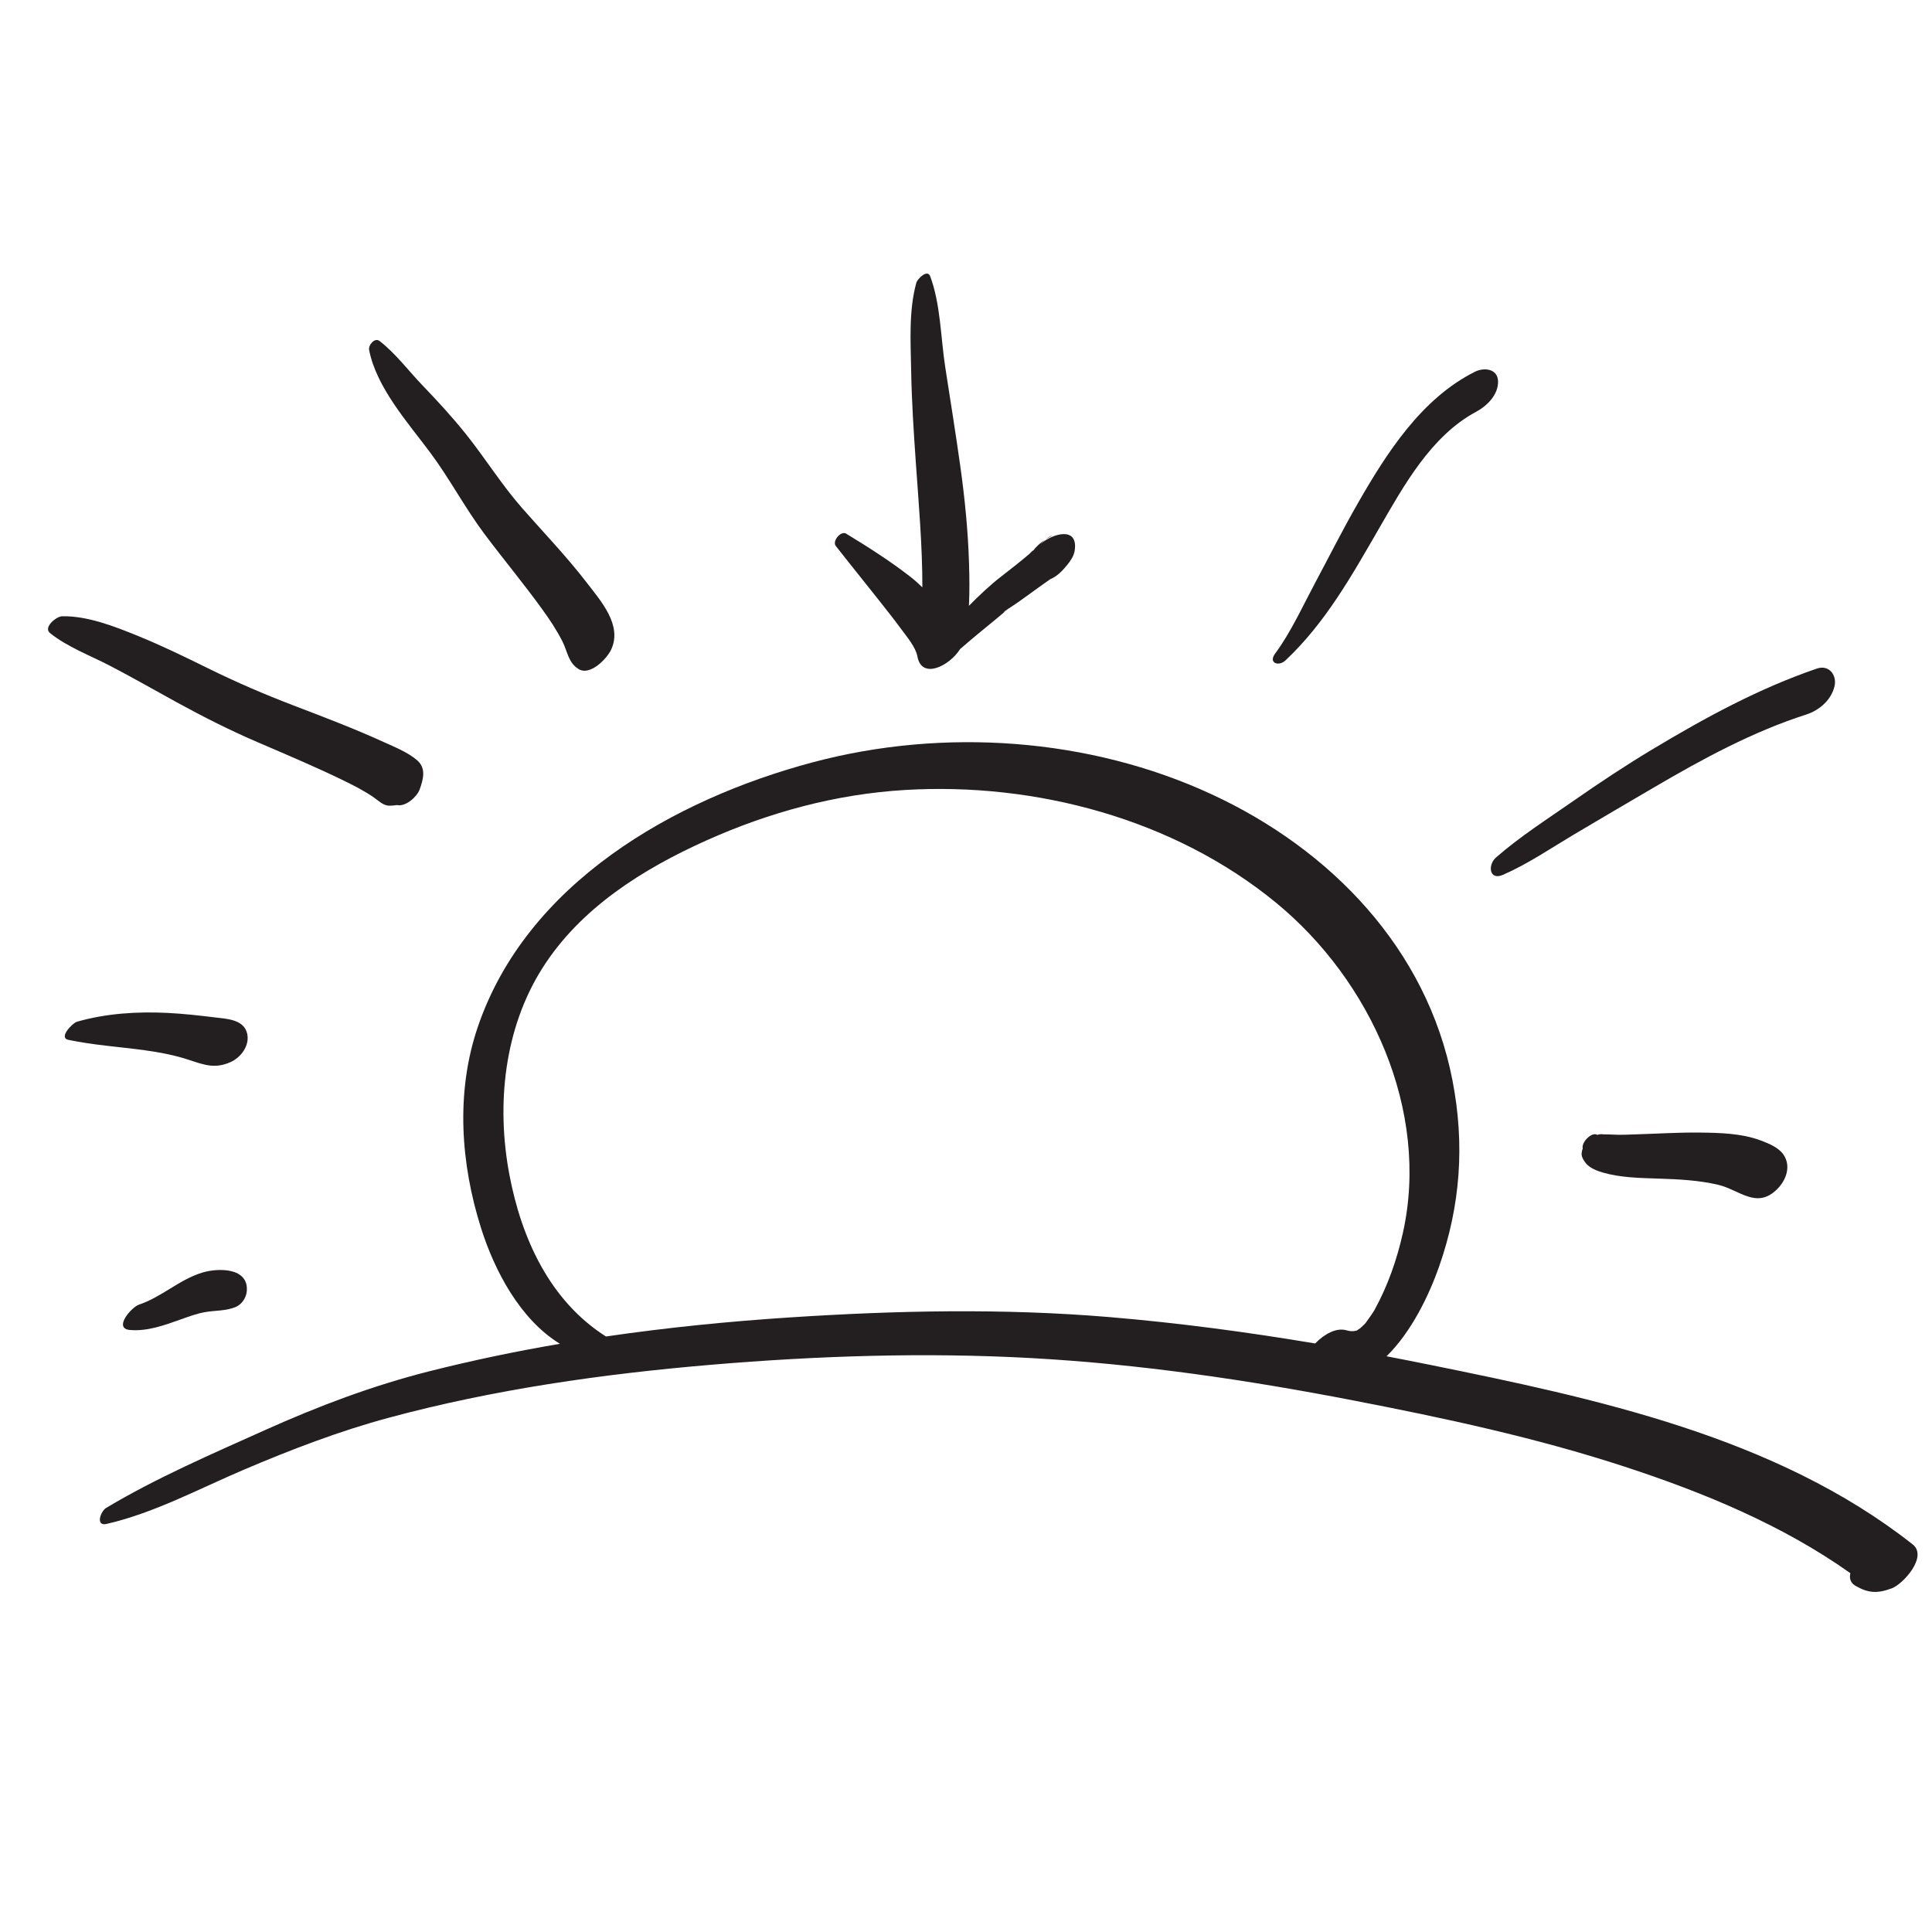 <?xml version="1.0" encoding="utf-8"?>
<!-- Generator: Adobe Illustrator 17.0.0, SVG Export Plug-In . SVG Version: 6.00 Build 0)  -->
<!DOCTYPE svg PUBLIC "-//W3C//DTD SVG 1.0//EN" "http://www.w3.org/TR/2001/REC-SVG-20010904/DTD/svg10.dtd">
<svg version="1.0" id="Layer_1" xmlns="http://www.w3.org/2000/svg" xmlns:xlink="http://www.w3.org/1999/xlink" x="0px" y="0px"
	 width="566.93px" height="566.93px" viewBox="0 0 566.93 566.93" enable-background="new 0 0 566.93 566.93" xml:space="preserve">
<path fill="#231F20" d="M561.255,453.187c-40.107-31.629-93.138-42.837-142.039-52.77c-4.113-0.835-8.232-1.644-12.354-2.431
	c7.313-7.123,12.478-17.943,15.384-26.196c6.345-18.02,7.609-35.992,3.967-54.781c-7.492-38.623-35.757-67.783-70.686-83.94
	c-35.962-16.636-78.683-19.551-116.849-9.424c-41.087,10.901-84.251,35.603-98.536,77.897c-6.441,19.07-4.97,39.983,1.051,58.939
	c3.988,12.56,11.52,26.779,23.117,33.844c-12.931,2.212-25.773,4.882-38.464,8.098c-16.565,4.196-32.426,10.194-47.998,17.189
	c-15.7,7.054-31.916,14.031-46.687,22.87c-1.691,1.013-3.214,5.476,0.151,4.698c13.945-3.215,27.1-10.311,40.224-15.899
	c13.877-5.909,27.966-11.322,42.542-15.255c30.781-8.305,62.807-12.857,94.529-15.539c31.187-2.637,62.745-3.689,94.008-1.969
	c31.699,1.744,63.232,6.381,94.381,12.404c26.924,5.207,53.722,10.945,79.814,19.482c23.056,7.544,46.259,17.098,66.168,31.233
	c-0.349,1.444-0.022,2.832,1.524,3.722c3.803,2.187,6.485,2.264,10.637,0.718C558.455,464.844,565.786,456.76,561.255,453.187z
	 M231.665,386.594c-17.969,1.176-35.971,2.972-53.847,5.588c-16.411-10.399-24.8-28.67-28.353-47.542
	c-3.861-20.504-1.553-42.914,9.823-60.75c11.165-17.505,29.364-28.897,47.929-37.236c18.507-8.313,38.075-13.629,58.358-14.841
	c38.298-2.289,78.878,8.484,108.804,33.03c27.961,22.935,45.235,61.215,37.297,96.893c-1.763,7.926-4.455,15.617-8.379,22.737
	c-0.34,0.616-1.481,2.241-2.166,3.181c-0.177,0.243-0.297,0.414-0.391,0.55c-0.11,0.112-0.253,0.264-0.461,0.49
	c-0.072,0.079-0.839,0.771-1.148,1.074c-0.613,0.392-1.552,0.983-0.383,0.352c-0.218,0.118-0.365,0.204-0.472,0.271
	c-0.118,0.024-0.27,0.06-0.491,0.119c-0.695,0.188-1.553,0.18-2.781-0.165c-2.892-0.813-6.453,1.155-9.079,3.886
	c-19.961-3.352-40.033-6.027-60.208-7.727C294.404,383.867,262.993,384.544,231.665,386.594z"/>
<path fill="#231F20" d="M267.031,169.161c-5.982-4.633-12.286-8.641-18.741-12.566c-1.551-0.942-4.144,2.186-3.042,3.6
	c4.165,5.345,8.447,10.587,12.637,15.911c2.217,2.816,4.456,5.623,6.578,8.512c1.595,2.172,4.251,5.295,4.747,8.031
	c1.235,6.829,9.353,2.83,12.511-2.17c3.355-2.93,6.766-5.729,10.258-8.578c1.281-1.045,2.532-2.127,3.781-3.207
	c0.094-0.06,0.188-0.119,0.294-0.185c1.173-0.724,2.298-1.518,3.424-2.311c2.899-2.042,5.73-4.177,8.649-6.19
	c0.023-0.016,0.037-0.026,0.058-0.041c0.025-0.011,0.042-0.017,0.071-0.029c2.045-0.896,3.537-2.477,4.911-4.174
	c0.978-1.207,1.958-2.621,2.192-4.185c1.1-7.317-6.555-4.958-9.979-1.993c-0.119,0.104-0.227,0.218-0.34,0.326
	c0.592-0.654,1.187-1.18,1.722-1.596c-1.475,0.929-2.715,2.086-3.791,3.521c0.816-1.09-0.988,0.775-0.887,0.689
	c-2.667,2.255-5.414,4.43-8.183,6.56c-3.403,2.618-6.553,5.624-9.582,8.702c0.001-0.021,0.002-0.04,0.003-0.061
	c0.217-4.145,0.157-8.301,0.03-12.447c-0.291-9.482-1.231-18.975-2.544-28.366c-1.361-9.749-2.937-19.466-4.438-29.194
	c-1.326-8.592-1.359-18.492-4.413-26.647c-0.826-2.206-3.769,0.798-4.073,1.91c-2.253,8.231-1.663,17.304-1.515,25.764
	c0.159,8.996,0.746,17.984,1.371,26.958c0.847,12.171,1.933,24.415,1.919,36.638C269.514,171.232,268.32,170.159,267.031,169.161z
	 M295.757,178.696C294.371,179.883,293.85,179.903,295.757,178.696L295.757,178.696z"/>
<path fill="#231F20" d="M306.764,158.316c0.362-0.228,0.727-0.453,1.121-0.652C309.464,156.863,308.41,157.041,306.764,158.316z"/>
<path fill="#231F20" d="M136.66,127.304c-3.958-4.939-8.251-9.603-12.635-14.164c-4.178-4.348-7.87-9.375-12.646-13.078
	c-1.429-1.109-3.335,1.219-3.07,2.594c2.135,11.063,11.412,21.385,17.974,30.207c5.726,7.697,10.147,16.182,15.903,23.863
	c5.556,7.413,11.486,14.535,16.916,22.046c2.195,3.038,4.282,6.154,5.967,9.509c1.521,3.025,1.666,6.187,4.736,8.063
	c3.396,2.074,8.309-3.117,9.516-5.677c3.391-7.19-2.989-14.292-7.176-19.731c-5.855-7.611-12.545-14.568-18.88-21.774
	C147.177,142.234,142.411,134.483,136.66,127.304z"/>
<path fill="#231F20" d="M51.784,206.041c7.918,4.344,15.781,8.309,24.07,11.868c8.353,3.588,16.734,7.124,24.912,11.103
	c3.038,1.479,6.115,3.045,8.9,4.969c1.395,0.961,2.782,2.439,4.584,2.439c0.85,0.001,1.693-0.063,2.517-0.283
	c-0.371,0.099-0.537,0.133-0.578,0.141c0.053-0.009,0.286-0.041,0.521-0.004c2.464,0.387,5.688-2.504,6.446-4.643
	c1.052-2.961,1.974-6.197-0.778-8.557c-2.75-2.358-6.624-3.883-9.879-5.369c-8.622-3.939-17.498-7.297-26.348-10.684
	c-8.59-3.288-16.842-6.836-25.098-10.909c-6.736-3.322-13.445-6.59-20.401-9.43c-6.854-2.798-14.974-6.013-22.47-5.841
	c-1.598,0.036-5.592,3.23-3.506,4.924c4.969,4.036,11.899,6.635,17.594,9.6C38.843,198.785,45.289,202.477,51.784,206.041z"/>
<path fill="#231F20" d="M116.19,236.277C116.176,236.279,116.175,236.279,116.19,236.277L116.19,236.277z"/>
<path fill="#231F20" d="M55.466,311.017c4.52,1.495,7.601,2.666,12.152,0.661c3.102-1.367,5.65-4.834,4.934-8.269
	c-0.905-4.335-6.094-4.444-9.773-4.893c-4.502-0.547-8.979-1.05-13.51-1.277c-8.971-0.451-18.059,0.115-26.703,2.586
	c-1.25,0.355-5.512,4.684-2.494,5.316c7.354,1.545,14.877,2.021,22.329,3.041C46.8,308.785,51.245,309.62,55.466,311.017z"/>
<path fill="#231F20" d="M59.433,373.412c-6.785,2.029-11.973,7.187-18.635,9.416c-2.241,0.75-7.691,7.038-2.623,7.449
	c5.159,0.42,10.092-1.41,14.889-3.113c2.4-0.852,4.663-1.717,7.191-2.146c3.037-0.517,5.877-0.3,8.777-1.435
	c1.883-0.736,3.229-2.751,3.388-4.706C72.991,371.896,64.016,372.04,59.433,373.412z"/>
<path fill="#231F20" d="M377.22,193.785c11.768-11.088,19.447-24.873,27.467-38.744c7.248-12.536,15.24-27.111,28.436-34.182
	c3.213-1.721,6.583-5.023,6.468-8.983c-0.108-3.728-4.132-4.124-6.823-2.771c-15.681,7.887-25.834,23.778-34.285,38.511
	c-4.461,7.775-8.484,15.779-12.705,23.682c-3.674,6.878-6.984,14.236-11.622,20.52C372.13,194.558,375.21,195.678,377.22,193.785z"
	/>
<path fill="#231F20" d="M538.323,201.359c0.762-3.255-1.627-6.383-5.17-5.172c-17.116,5.852-32.922,14.488-48.389,23.771
	c-7.946,4.769-15.67,9.914-23.273,15.208c-7.595,5.288-15.479,10.332-22.467,16.424c-2.535,2.209-2.042,6.893,2.012,5.123
	c7.226-3.156,13.902-7.705,20.658-11.736c7.865-4.693,15.781-9.303,23.683-13.935c14.158-8.298,28.937-16.335,44.62-21.356
	C533.845,208.453,537.369,205.442,538.323,201.359z"/>
<path fill="#231F20" d="M465.217,341.165c1.165,1.563,3.358,2.408,5.179,2.929c5.229,1.496,11.021,1.587,16.421,1.762
	c5.804,0.188,11.626,0.474,17.298,1.795c6.332,1.475,11.36,7.313,17.398,1.275c2.685-2.685,4.105-6.757,1.852-10.088
	c-1.451-2.143-4.438-3.345-6.799-4.217c-5.607-2.07-11.967-2.212-17.871-2.277c-6.063-0.068-12.117,0.32-18.175,0.508
	c-2.484,0.077-4.982,0.232-7.467,0.077c-0.839-0.053-1.675-0.046-2.514-0.063c-0.498-0.08-0.995-0.063-1.491,0.057
	c-0.098,0.034-0.197,0.069-0.295,0.104c-1.628-1.053-4.792,2.188-4.308,4.014c-0.217,0.536-0.332,1.095-0.334,1.68
	C464.137,339.607,464.704,340.476,465.217,341.165z"/>
</svg>
